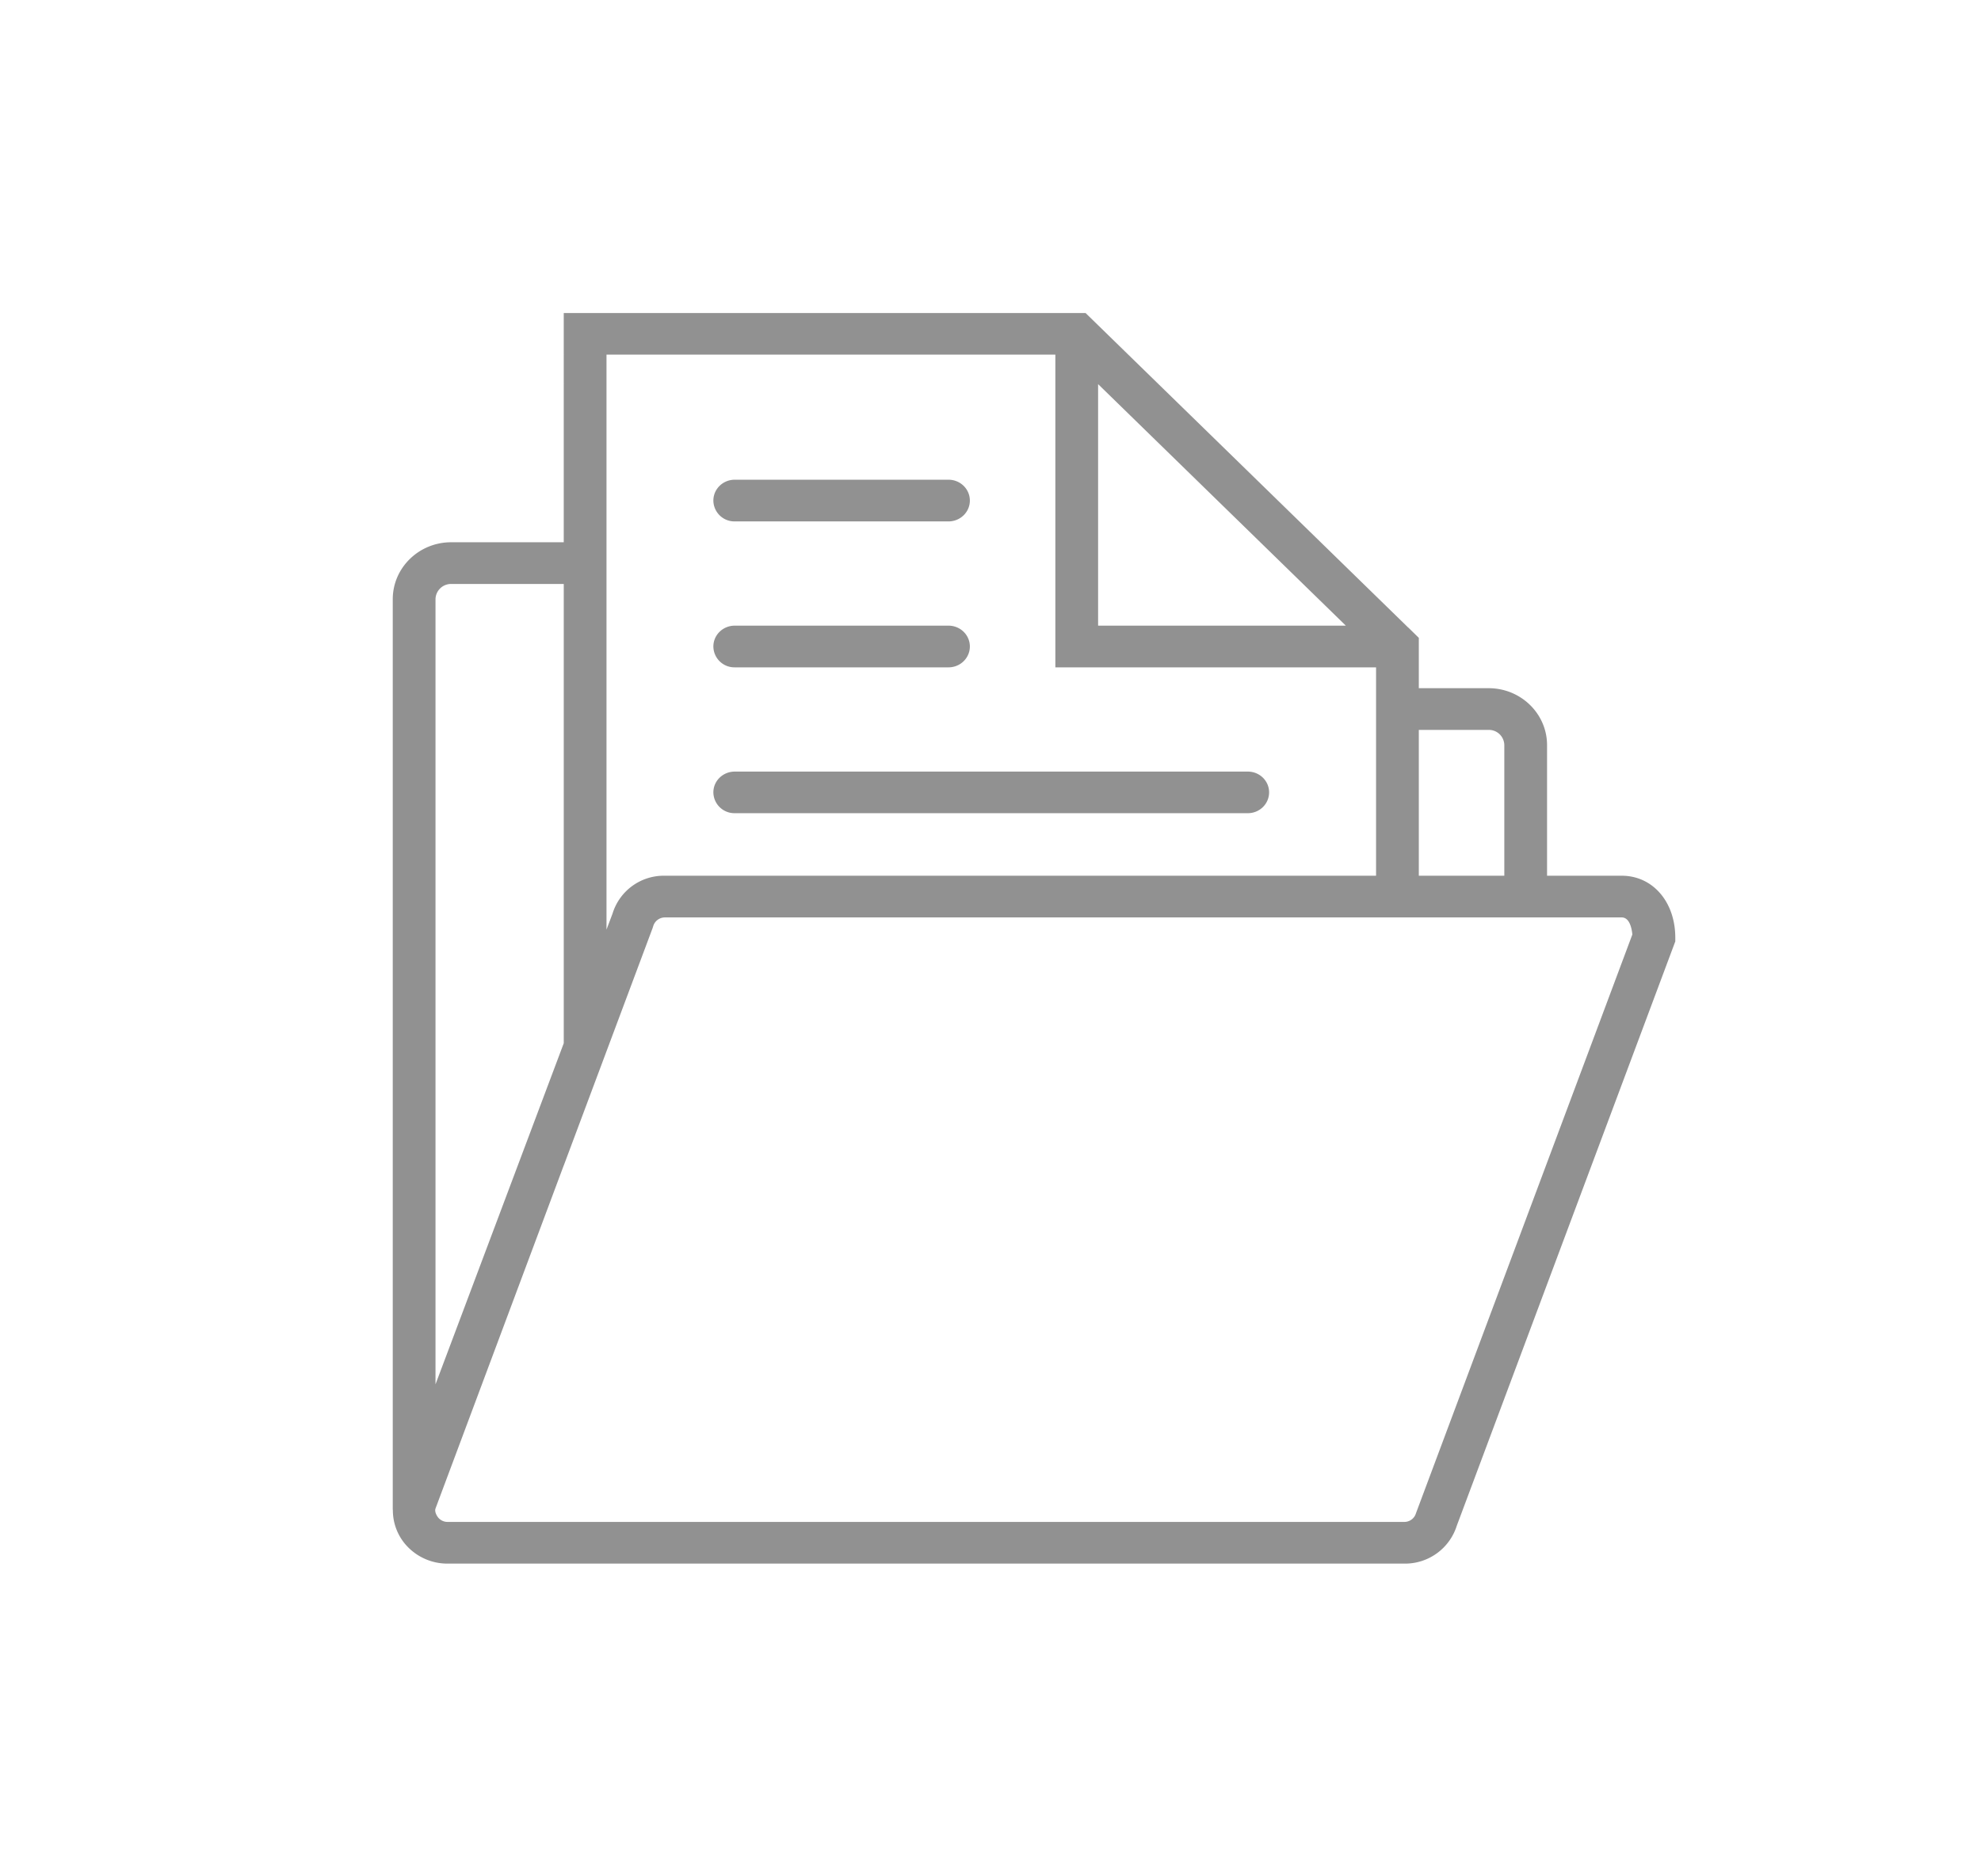 <svg xmlns="http://www.w3.org/2000/svg" width="19" height="18"><path fill="none" d="M.67 0h18v18h-18V0z"/><path fill-rule="evenodd" fill="#919191" d="M13.972 14.637a.52.52 0 0 1-.503.363H4.293a.53.53 0 0 1-.418-.201.504.504 0 0 1-.107-.315h-.001V5.748c0-.301.251-.546.56-.546h1.08V3.003h5.005l1.598 1.558 1.496 1.459h.001l.101.099v.483h.67c.309 0 .56.245.56.546v1.253h.716c.297 0 .514.25.514.595v.035l-2.096 5.606zM5.407 5.602h-1.08a.149.149 0 0 0-.15.146v7.532l1.23-3.272V5.602zm5.125-1.917v2.317h2.376l-2.376-2.317zm2.666 2.917v-.2h-3.076v-3H5.817v5.516l.058-.154a.514.514 0 0 1 .502-.363h6.821V6.602zm1.23.546a.148.148 0 0 0-.15-.146h-.67v1.399h.82V7.148zm1.126 1.653H6.377a.117.117 0 0 0-.112.084l-.005.016-.853 2.28v-.001l-1.231 3.294c-.008.03.012.065.025.082a.116.116 0 0 0 .092.044h9.176a.116.116 0 0 0 .112-.084l2.075-5.551c-.005-.055-.025-.164-.102-.164zM7.047 4.602h2.05c.113 0 .205.089.205.2 0 .111-.092.2-.205.2h-2.05a.202.202 0 0 1-.205-.2c0-.111.092-.2.205-.2zm0 1.4h2.05c.113 0 .205.089.205.2 0 .111-.092.2-.205.2h-2.05a.202.202 0 0 1-.205-.2c0-.111.092-.2.205-.2zm0 1.4h4.921c.113 0 .204.089.204.199 0 .111-.091.2-.204.2H7.047a.202.202 0 0 1-.205-.2c0-.11.092-.199.205-.199z"/></svg>